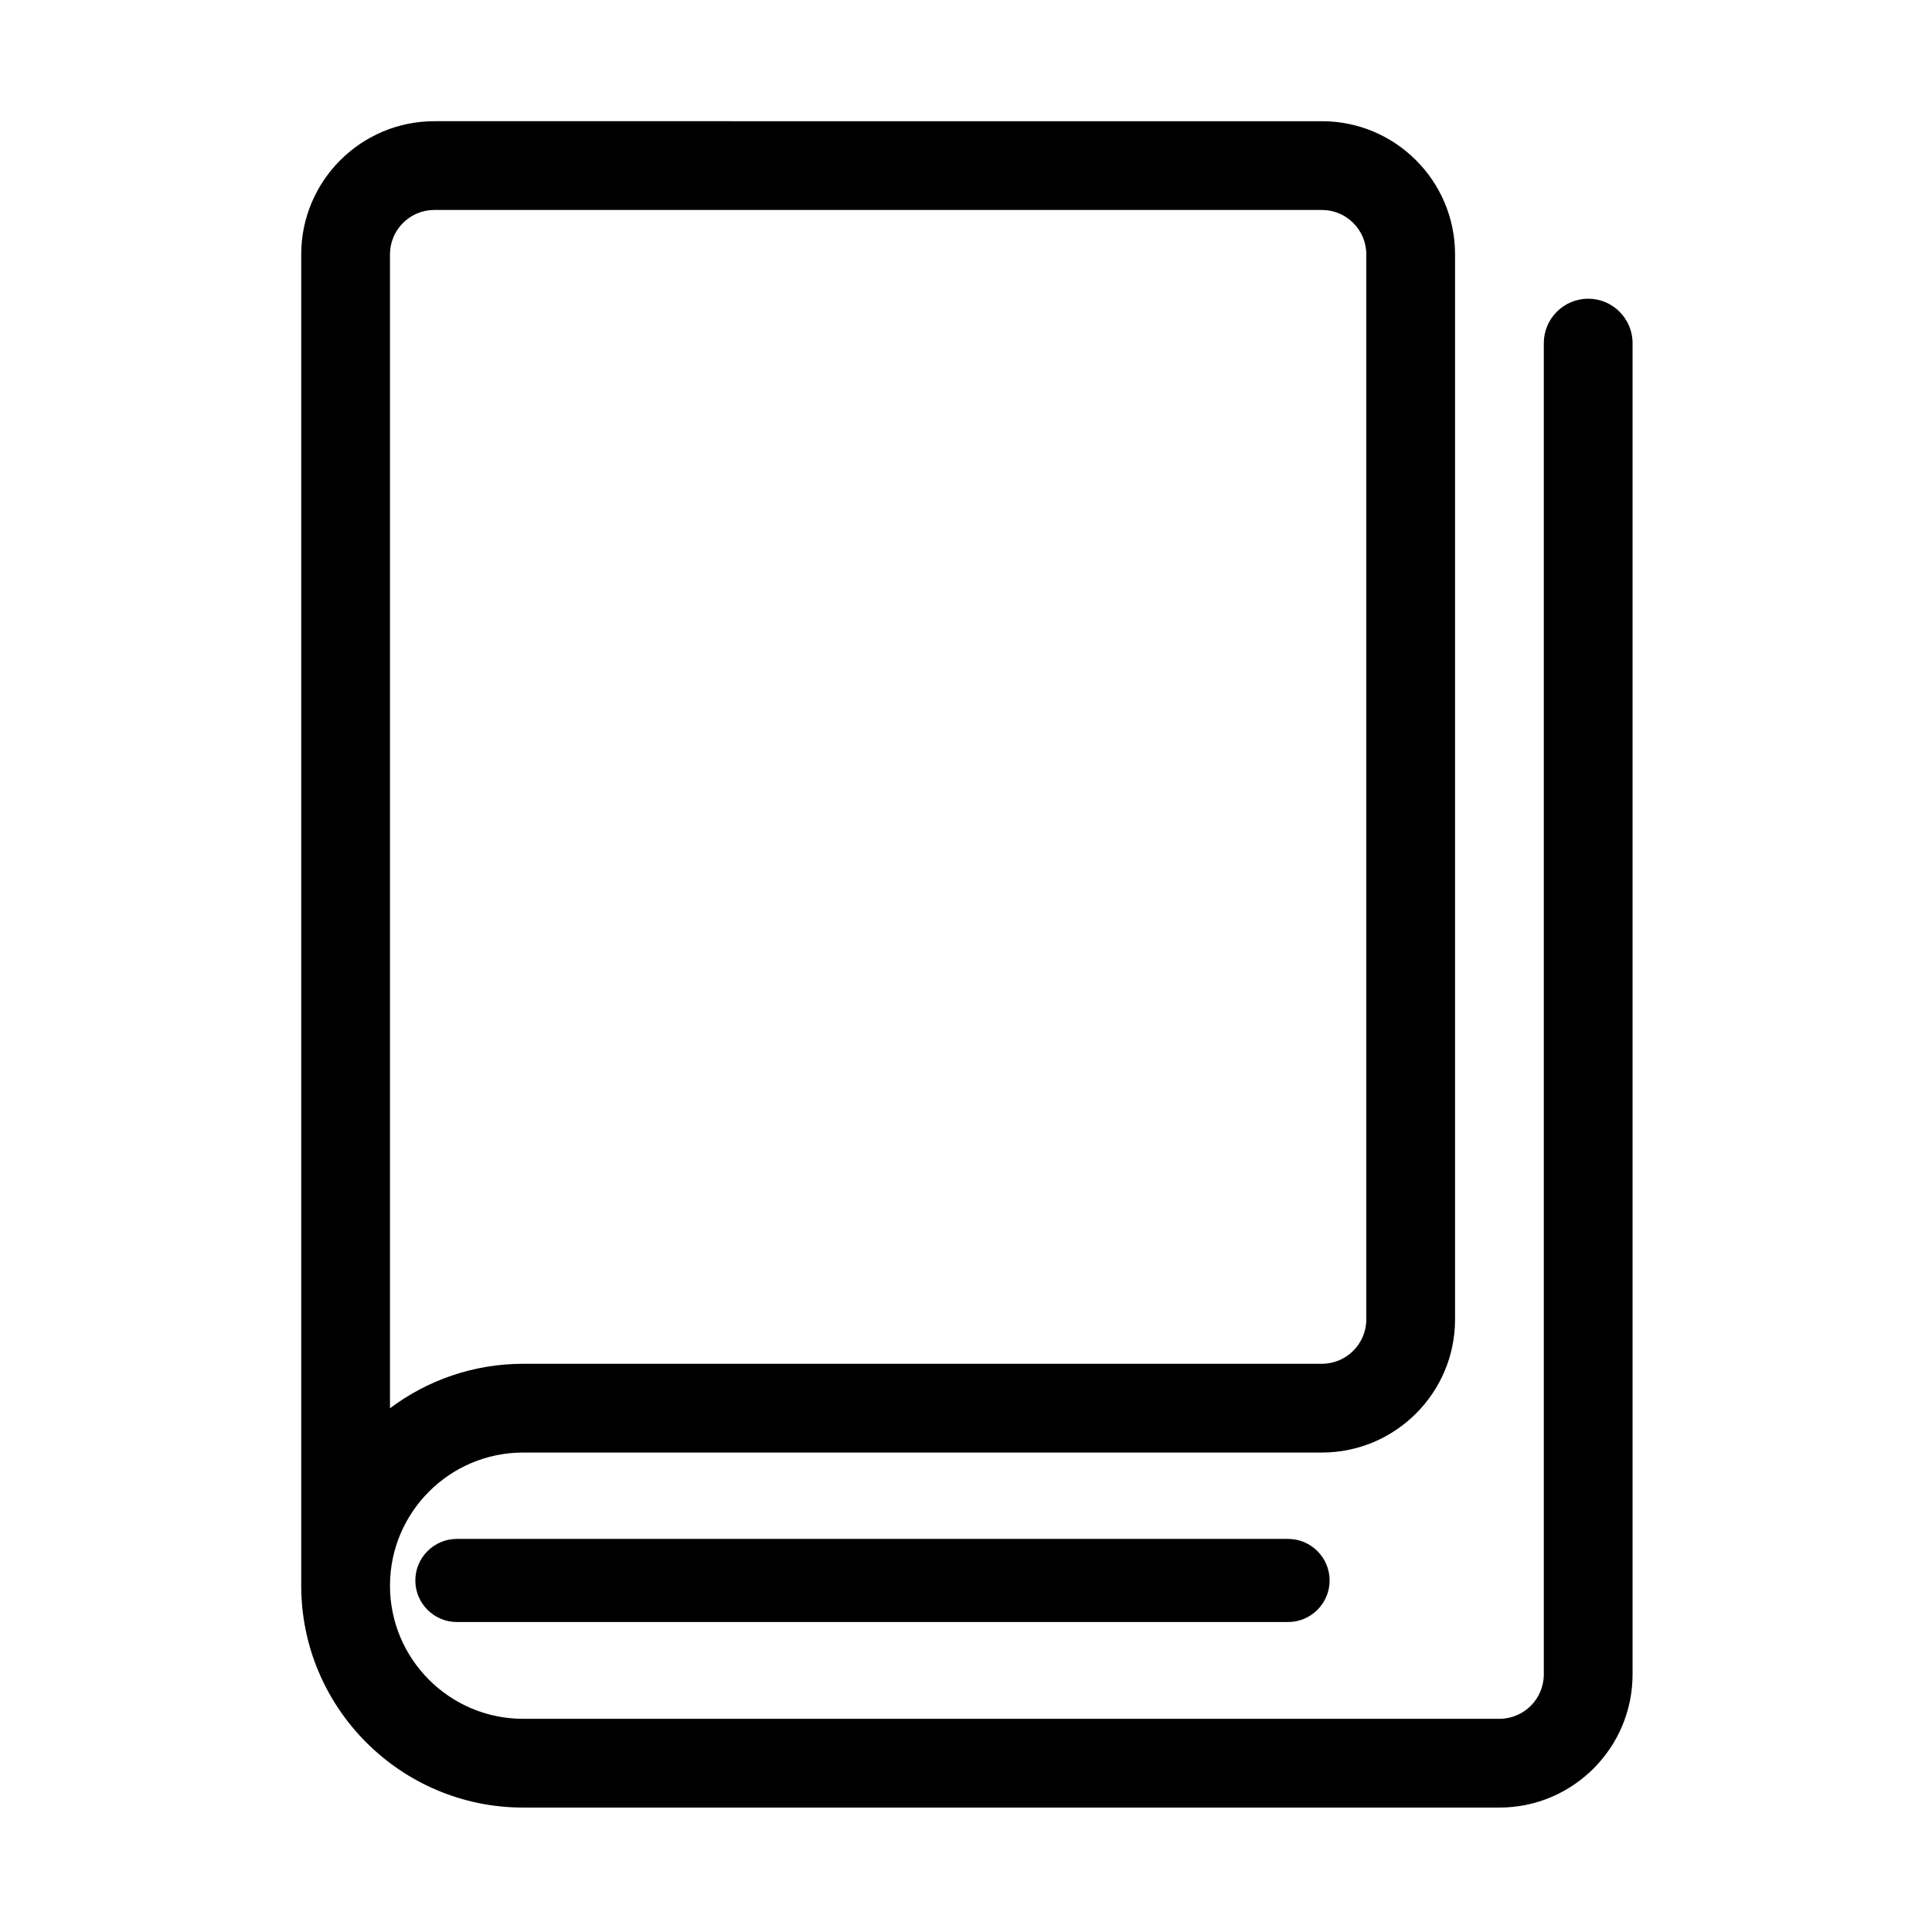 <?xml version="1.0" standalone="no"?><!DOCTYPE svg PUBLIC "-//W3C//DTD SVG 1.1//EN" "http://www.w3.org/Graphics/SVG/1.1/DTD/svg11.dtd"><svg t="1599706445233" class="icon" viewBox="0 0 1024 1024" version="1.1" xmlns="http://www.w3.org/2000/svg" p-id="9536" xmlns:xlink="http://www.w3.org/1999/xlink" width="200" height="200"><defs><style type="text/css"></style></defs><path d="M682.697 859.707 242.161 859.707c-12.153 0-22.026-9.893-22.026-22.027 0-12.13 9.873-22.026 22.026-22.026l440.537 0c12.13 0 22.026 9.895 22.026 22.026C704.724 849.814 694.828 859.707 682.697 859.707z" p-id="9537"></path><path d="M841.773 158.325c-12.955 0-23.52 10.543-23.52 23.521l0 705.638c0 12.956-10.567 23.521-23.522 23.521L277.262 911.004c-38.911 0-70.564-31.651-70.564-70.564 0-38.91 31.653-70.563 70.564-70.563l423.383 0c38.911 0 70.565-31.653 70.565-70.563L771.21 134.803c0-38.911-31.654-70.564-70.565-70.564L230.219 64.239c-38.911 0-70.563 31.653-70.563 70.564l0 705.637c0 64.823 52.785 117.609 117.607 117.609l517.469 0c38.909 0 70.563-31.654 70.563-70.565L865.294 181.846C865.294 168.868 854.727 158.325 841.773 158.325zM230.219 111.281l470.426 0c12.955 0 23.522 10.543 23.522 23.522l0 564.511c0 12.955-10.567 23.521-23.522 23.521l-423.383 0c-26.439 0-50.902 8.821-70.564 23.567L206.698 134.803C206.698 121.825 217.241 111.281 230.219 111.281z" p-id="9538"></path></svg>
